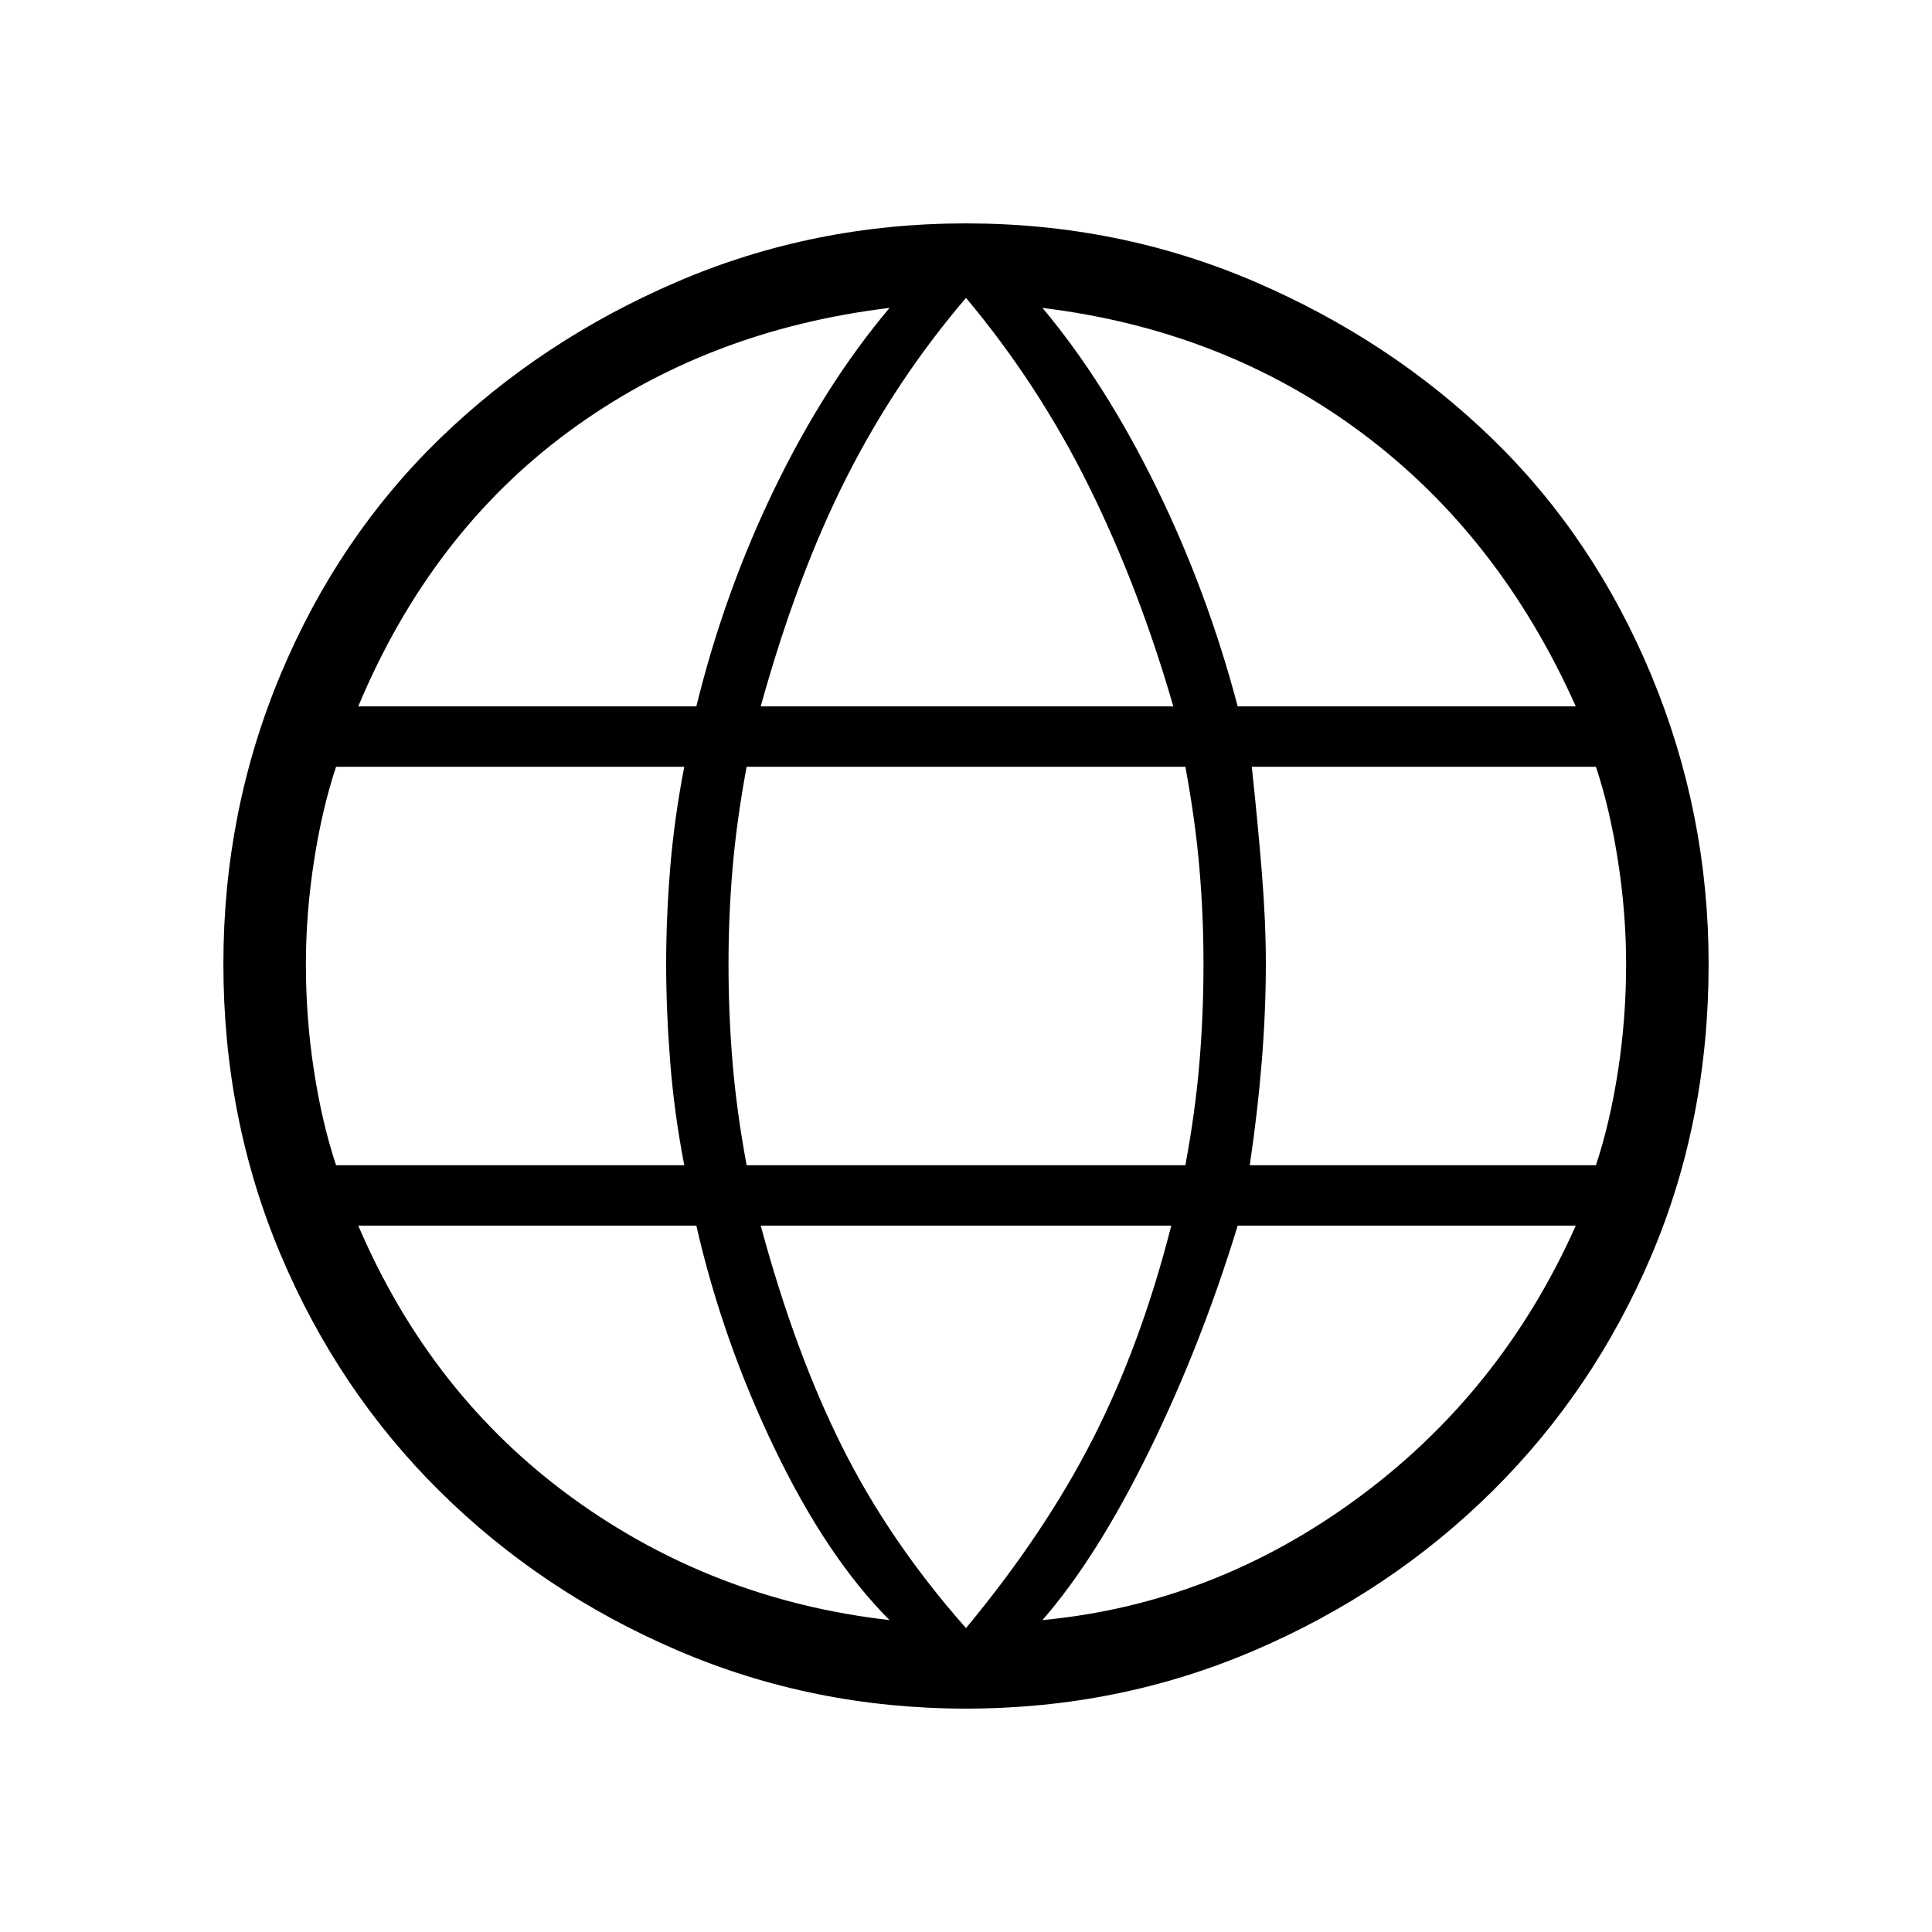 <svg xmlns="http://www.w3.org/2000/svg" height="40" width="40"><path d="M20 35.375Q16.833 35.375 14.021 34.167Q11.208 32.958 9.104 30.875Q7 28.792 5.812 25.979Q4.625 23.167 4.625 19.958Q4.625 16.792 5.812 13.958Q7 11.125 9.104 9.083Q11.208 7.042 14.021 5.833Q16.833 4.625 20 4.625Q23.167 4.625 25.979 5.833Q28.792 7.042 30.896 9.083Q33 11.125 34.188 13.979Q35.375 16.833 35.375 19.958Q35.375 23.208 34.188 26Q33 28.792 30.896 30.875Q28.792 32.958 25.979 34.167Q23.167 35.375 20 35.375ZM25.625 14.625H32.625Q31.042 11.083 28.188 8.958Q25.333 6.833 21.583 6.375Q22.875 7.917 23.938 10.083Q25 12.25 25.625 14.625ZM15.75 14.625H24.292Q23.583 12.167 22.542 10.063Q21.5 7.958 20 6.167Q18.542 7.875 17.521 9.896Q16.5 11.917 15.75 14.625ZM6.958 24.125H14.167Q13.958 23.042 13.875 21.979Q13.792 20.917 13.792 19.958Q13.792 19 13.875 17.979Q13.958 16.958 14.167 15.875H6.958Q6.667 16.75 6.5 17.833Q6.333 18.917 6.333 19.958Q6.333 21.083 6.5 22.167Q6.667 23.25 6.958 24.125ZM18.417 33.542Q17.125 32.25 16.042 30Q14.958 27.75 14.417 25.375H7.417Q8.917 28.875 11.833 31Q14.75 33.125 18.417 33.542ZM7.417 14.625H14.417Q15 12.25 16.042 10.104Q17.083 7.958 18.417 6.375Q14.625 6.833 11.771 8.938Q8.917 11.042 7.417 14.625ZM20 33.708Q21.625 31.75 22.625 29.792Q23.625 27.833 24.25 25.375H15.75Q16.458 28 17.438 29.958Q18.417 31.917 20 33.708ZM15.458 24.125H24.542Q24.75 23 24.833 22Q24.917 21 24.917 19.958Q24.917 18.958 24.833 17.979Q24.75 17 24.542 15.875H15.458Q15.25 17 15.167 17.979Q15.083 18.958 15.083 19.958Q15.083 21 15.167 22Q15.25 23 15.458 24.125ZM21.583 33.542Q25.125 33.208 28.104 31.021Q31.083 28.833 32.625 25.375H25.625Q24.875 27.833 23.792 30.042Q22.708 32.25 21.583 33.542ZM25.875 24.125H33.042Q33.333 23.25 33.5 22.167Q33.667 21.083 33.667 19.958Q33.667 18.917 33.5 17.833Q33.333 16.75 33.042 15.875H25.917Q26.042 17.042 26.125 18.062Q26.208 19.083 26.208 19.958Q26.208 20.917 26.125 21.958Q26.042 23 25.875 24.125Z"/></svg>